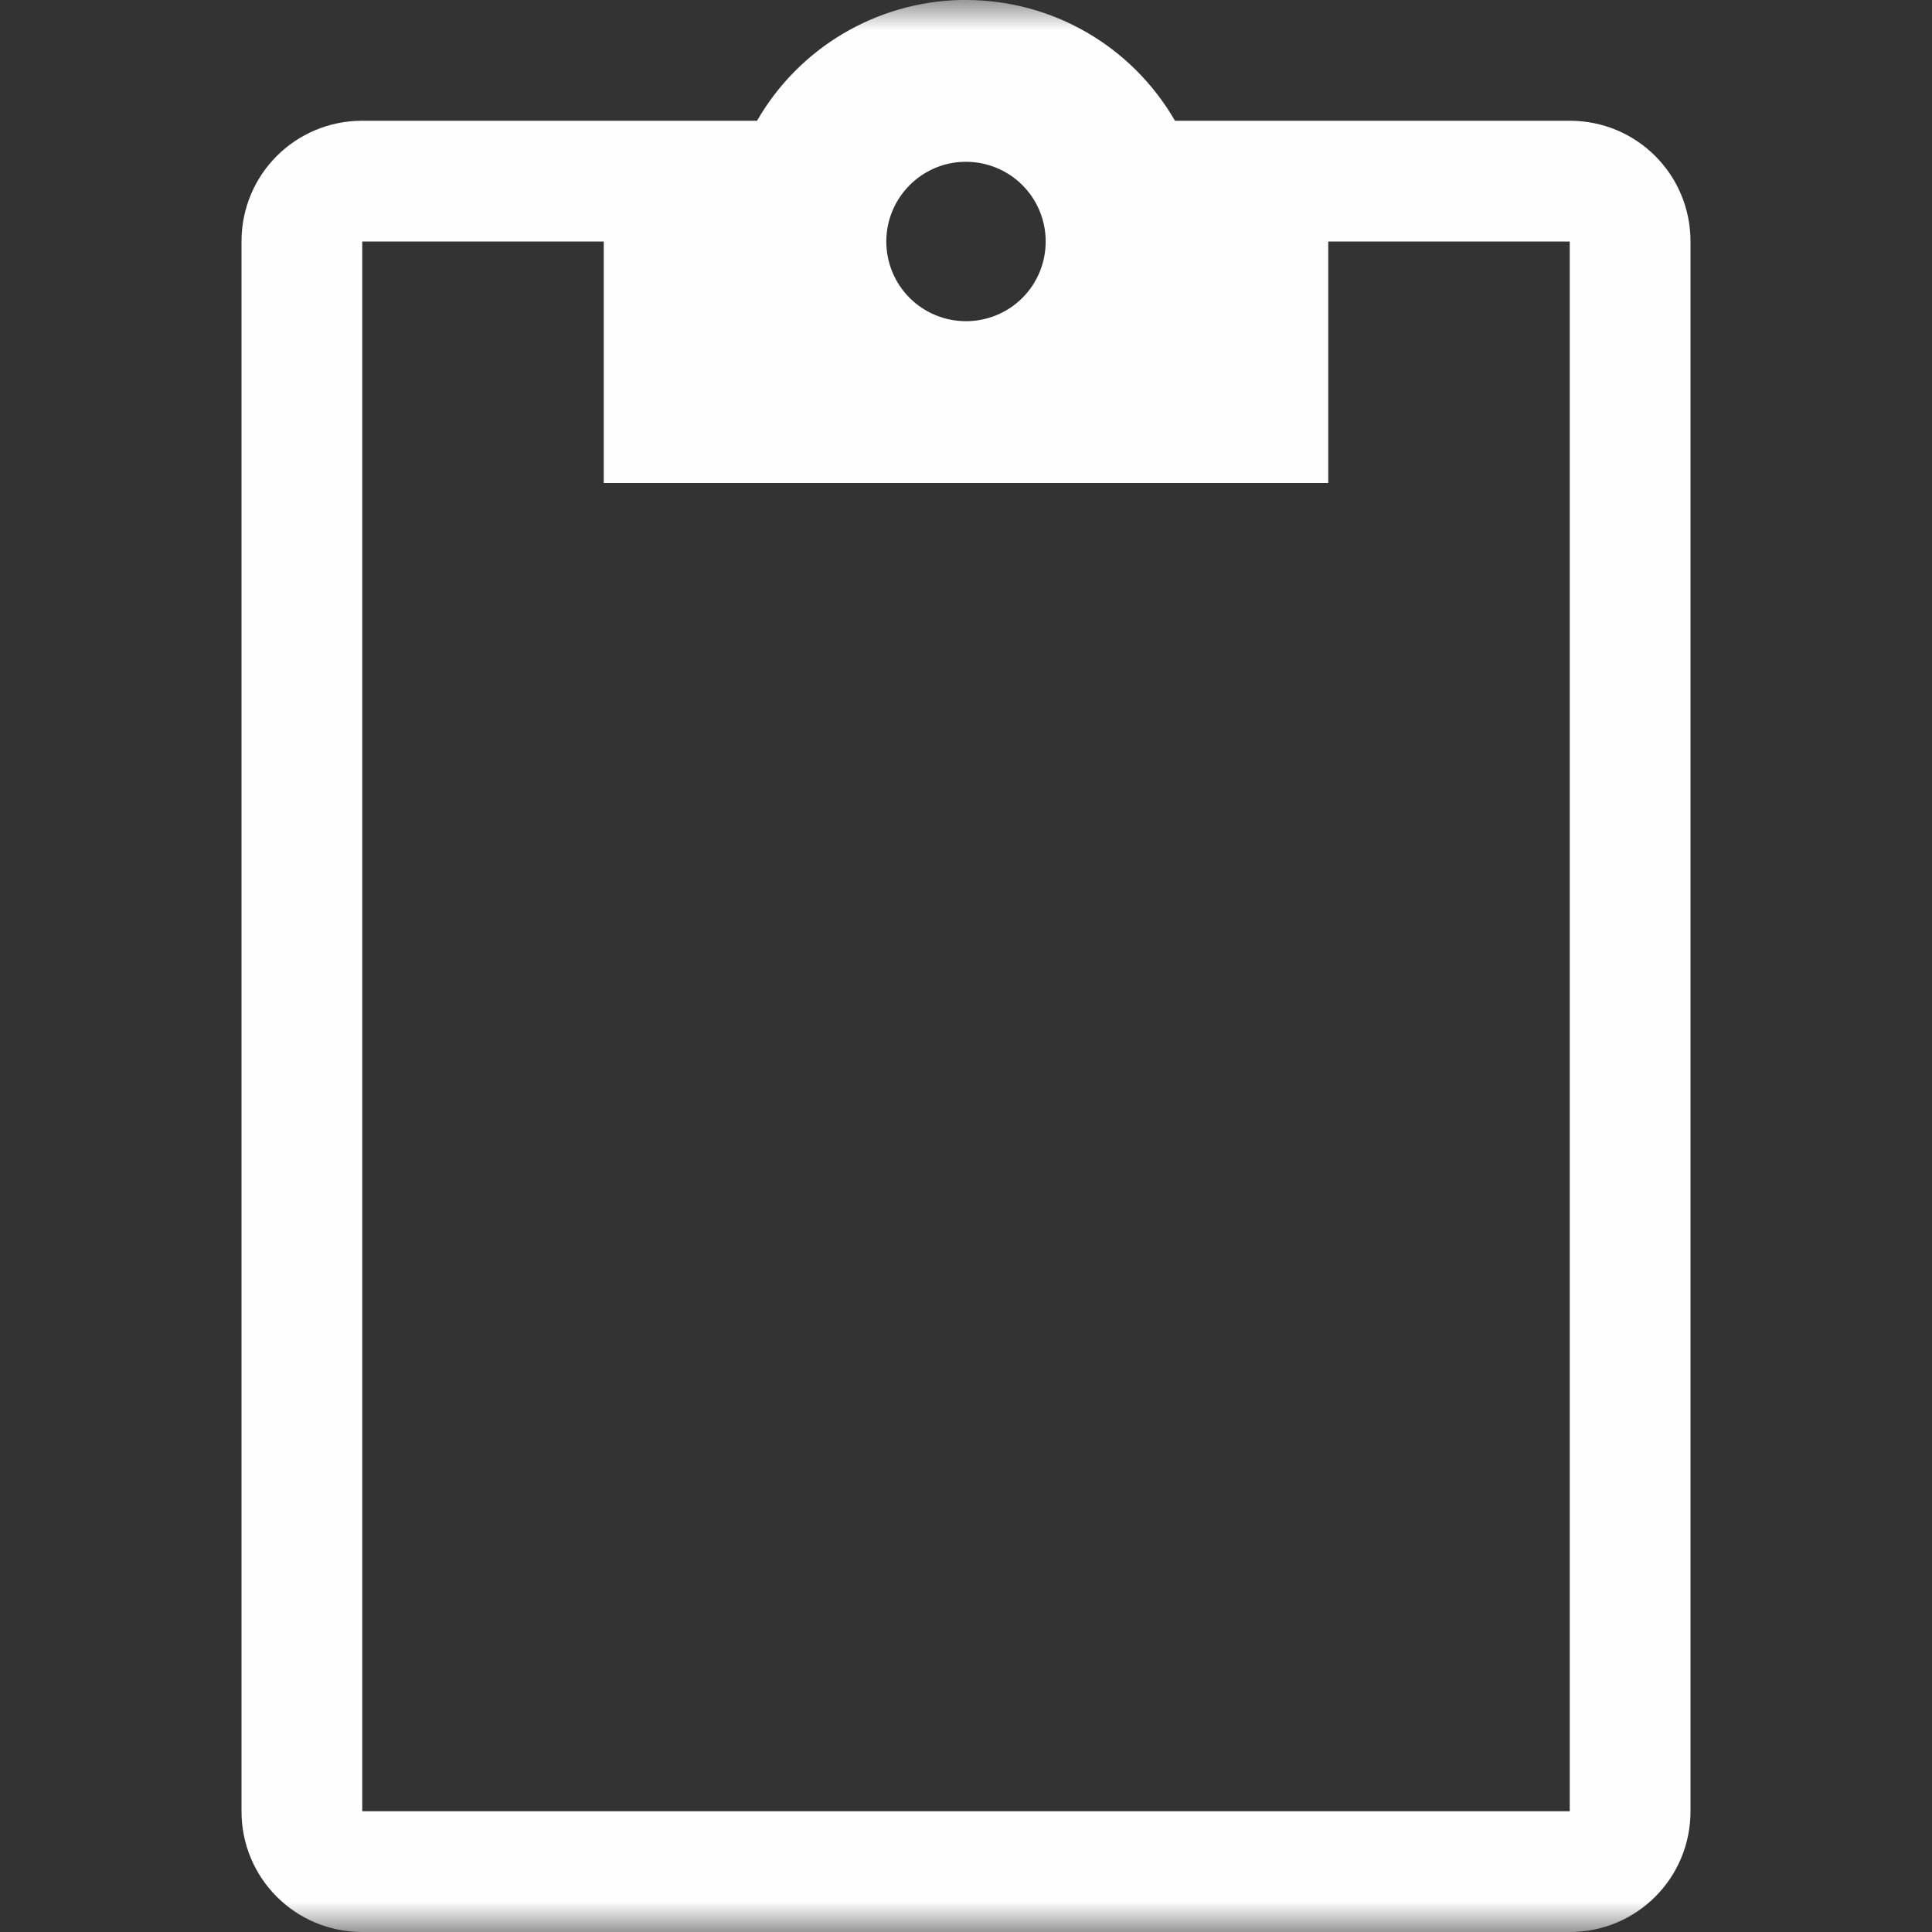 <?xml version="1.0" encoding="UTF-8"?>
<svg xmlns="http://www.w3.org/2000/svg" xmlns:xlink="http://www.w3.org/1999/xlink" width="32" height="32" viewBox="0 0 32 32" version="1.1">
<rect x="0" y="0" width="32" height="32" fill="#333333" stroke="none"/>
<defs>
<filter id="alpha" filterUnits="objectBoundingBox" x="0%" y="0%" width="100%" height="100%">
  <feColorMatrix type="matrix" in="SourceGraphic" values="0 0 0 0 1 0 0 0 0 1 0 0 0 0 1 0 0 0 1 0"/>
</filter>
<mask id="mask0">
  <g filter="url(#alpha)">
<rect x="0" y="0" width="32" height="32" style="fill:rgb(100%,100%,100%);fill-opacity:0.996;stroke:none;"/>
  </g>
</mask>
<clipPath id="clip1">
  <rect x="0" y="0" width="32" height="32"/>
</clipPath>
<g id="surface5" clip-path="url(#clip1)">
<path style=" stroke:none;fill-rule:evenodd;fill:rgb(100%,100%,100%);fill-opacity:1;" d="M 15.902 0 C 14.508 0.035 13.234 0.793 12.539 2 L 6 2 C 4.891 2 4 2.891 4 4 L 4 30 C 4 31.109 4.891 32 6 32 L 26 32 C 27.109 32 28 31.109 28 30 L 28 4 C 28 2.891 27.109 2 26 2 L 19.461 2 C 18.746 0.762 17.43 0 16 0 C 15.969 0 15.934 0 15.902 0 Z M 15.977 2.68 C 15.984 2.68 15.992 2.68 16 2.68 C 16.352 2.68 16.688 2.82 16.934 3.066 C 17.18 3.312 17.32 3.648 17.32 4 C 17.32 4.352 17.18 4.688 16.934 4.934 C 16.688 5.18 16.352 5.32 16 5.32 C 15.648 5.32 15.312 5.18 15.066 4.934 C 14.82 4.688 14.68 4.352 14.68 4 C 14.68 3.281 15.258 2.691 15.977 2.68 Z M 6 4 L 10 4 L 10 8 L 22 8 L 22 4 L 26 4 L 26 30 L 6 30 Z M 6 4 "/>
</g>
</defs>
<g id="surface1">
<use xlink:href="#surface5" mask="url(#mask0)"/>
</g>
</svg>
